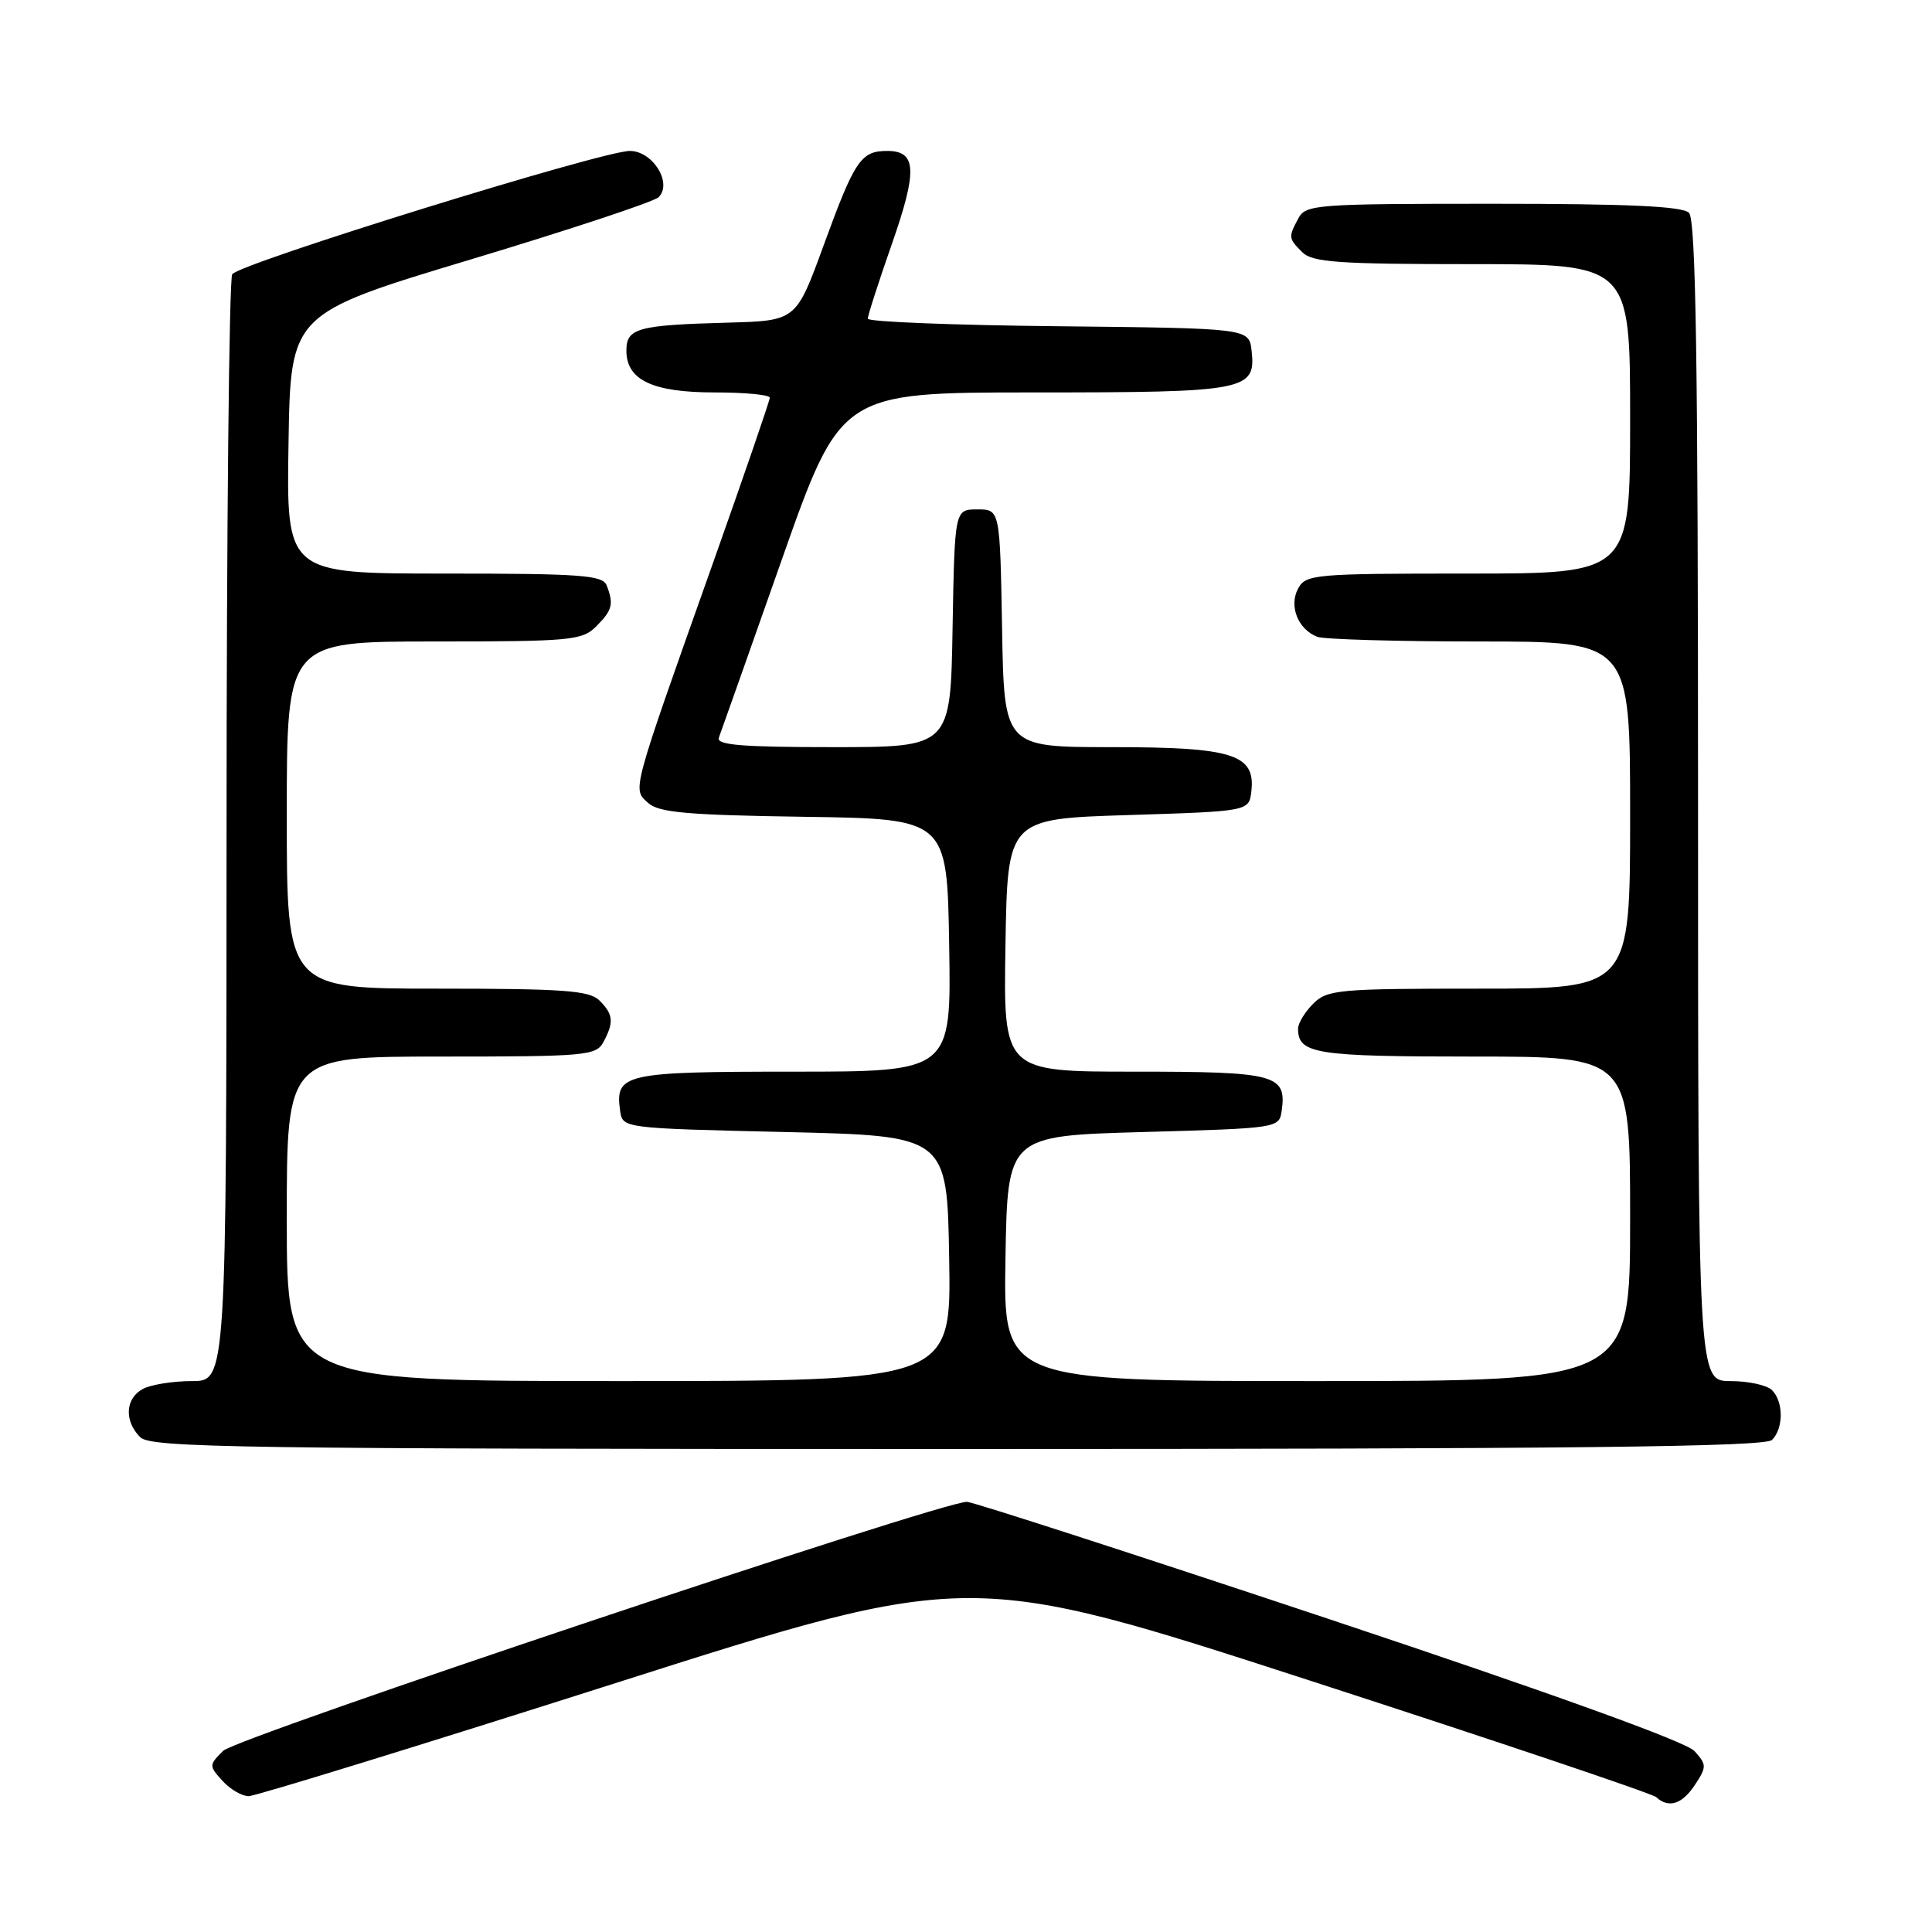 <?xml version="1.0" encoding="UTF-8" standalone="no"?>
<!DOCTYPE svg PUBLIC "-//W3C//DTD SVG 1.1//EN" "http://www.w3.org/Graphics/SVG/1.1/DTD/svg11.dtd" >
<svg xmlns="http://www.w3.org/2000/svg" xmlns:xlink="http://www.w3.org/1999/xlink" version="1.1" viewBox="0 0 256 256">
 <g >
 <path fill="currentColor"
d=" M 224.61 236.47 C 226.16 234.11 226.15 233.82 224.52 232.02 C 223.41 230.80 205.73 224.41 176.14 214.55 C 150.49 206.00 128.88 199.00 128.12 199.00 C 124.62 199.00 31.33 230.23 29.56 232.00 C 27.68 233.88 27.68 233.99 29.47 235.96 C 30.48 237.08 32.05 238.00 32.95 238.00 C 33.84 238.00 55.71 231.26 81.53 223.03 C 128.49 208.06 128.49 208.06 173.49 222.66 C 198.25 230.69 218.93 237.65 219.45 238.13 C 221.11 239.65 222.90 239.08 224.61 236.47 Z  M 234.80 190.80 C 236.34 189.26 236.34 185.74 234.80 184.20 C 234.14 183.54 231.67 183.00 229.30 183.00 C 225.00 183.00 225.00 183.00 225.00 106.20 C 225.00 47.80 224.71 29.11 223.80 28.20 C 222.93 27.33 215.76 27.00 197.84 27.00 C 174.37 27.00 173.02 27.10 172.04 28.93 C 170.70 31.44 170.71 31.57 172.57 33.43 C 173.90 34.76 177.38 35.00 195.07 35.00 C 216.00 35.00 216.00 35.00 216.00 55.50 C 216.00 76.00 216.00 76.00 194.54 76.00 C 174.09 76.00 173.02 76.10 172.00 78.00 C 170.76 80.31 172.00 83.40 174.55 84.38 C 175.44 84.72 185.13 85.00 196.08 85.00 C 216.00 85.00 216.00 85.00 216.00 108.00 C 216.00 131.00 216.00 131.00 196.00 131.00 C 177.33 131.00 175.87 131.13 174.00 133.00 C 172.90 134.10 172.00 135.59 172.00 136.30 C 172.00 139.64 174.25 140.00 195.20 140.00 C 216.00 140.00 216.00 140.00 216.00 161.50 C 216.00 183.00 216.00 183.00 174.48 183.00 C 132.95 183.00 132.95 183.00 133.23 166.75 C 133.50 150.50 133.50 150.50 151.50 150.00 C 169.36 149.50 169.50 149.48 169.83 147.19 C 170.51 142.38 169.07 142.00 150.35 142.00 C 132.95 142.00 132.95 142.00 133.23 125.25 C 133.50 108.50 133.50 108.50 149.50 108.00 C 165.50 107.50 165.50 107.50 165.81 104.85 C 166.37 99.95 163.38 99.00 147.30 99.00 C 133.05 99.00 133.05 99.00 132.78 83.25 C 132.50 67.50 132.50 67.50 129.50 67.50 C 126.50 67.50 126.50 67.50 126.22 83.25 C 125.95 99.00 125.95 99.00 110.37 99.00 C 98.32 99.00 94.89 98.72 95.25 97.75 C 95.51 97.06 99.25 86.49 103.56 74.25 C 111.40 52.00 111.40 52.00 137.01 52.00 C 165.21 52.00 166.44 51.76 165.84 46.45 C 165.50 43.50 165.50 43.50 140.25 43.23 C 126.36 43.09 114.99 42.64 114.99 42.23 C 114.98 41.83 116.40 37.41 118.15 32.41 C 121.59 22.59 121.47 20.00 117.57 20.00 C 114.07 20.00 113.26 21.21 109.14 32.50 C 105.49 42.50 105.49 42.50 96.50 42.75 C 84.45 43.08 83.00 43.48 83.00 46.46 C 83.00 50.36 86.47 52.00 94.72 52.00 C 98.73 52.00 102.00 52.31 102.00 52.70 C 102.00 53.08 98.56 63.09 94.35 74.95 C 83.56 105.36 83.79 104.50 85.88 106.39 C 87.29 107.67 91.04 108.00 106.55 108.23 C 125.50 108.50 125.50 108.50 125.77 125.25 C 126.05 142.00 126.05 142.00 105.15 142.00 C 82.66 142.00 81.47 142.27 82.17 147.19 C 82.50 149.50 82.50 149.50 104.00 150.00 C 125.50 150.50 125.50 150.50 125.77 166.75 C 126.05 183.00 126.05 183.00 82.02 183.00 C 38.00 183.00 38.00 183.00 38.00 161.50 C 38.00 140.00 38.00 140.00 58.46 140.00 C 77.67 140.00 78.99 139.88 79.96 138.07 C 81.37 135.44 81.27 134.41 79.43 132.57 C 78.11 131.25 74.71 131.00 57.93 131.00 C 38.00 131.00 38.00 131.00 38.00 108.00 C 38.00 85.00 38.00 85.00 57.50 85.00 C 75.67 85.00 77.14 84.86 79.00 83.00 C 81.14 80.86 81.35 80.06 80.39 77.58 C 79.87 76.21 77.02 76.00 58.87 76.00 C 37.95 76.00 37.95 76.00 38.23 58.78 C 38.50 41.57 38.50 41.57 62.34 34.39 C 75.46 30.44 86.67 26.73 87.27 26.13 C 89.14 24.26 86.49 20.00 83.45 20.00 C 79.80 20.00 31.67 34.92 30.77 36.34 C 30.36 36.98 30.02 70.24 30.02 110.25 C 30.00 183.00 30.00 183.00 25.43 183.00 C 22.92 183.00 20.00 183.47 18.93 184.04 C 16.60 185.29 16.43 188.28 18.57 190.43 C 19.98 191.84 31.18 192.00 126.87 192.00 C 208.55 192.00 233.88 191.72 234.80 190.80 Z "/>
</g>
</svg>